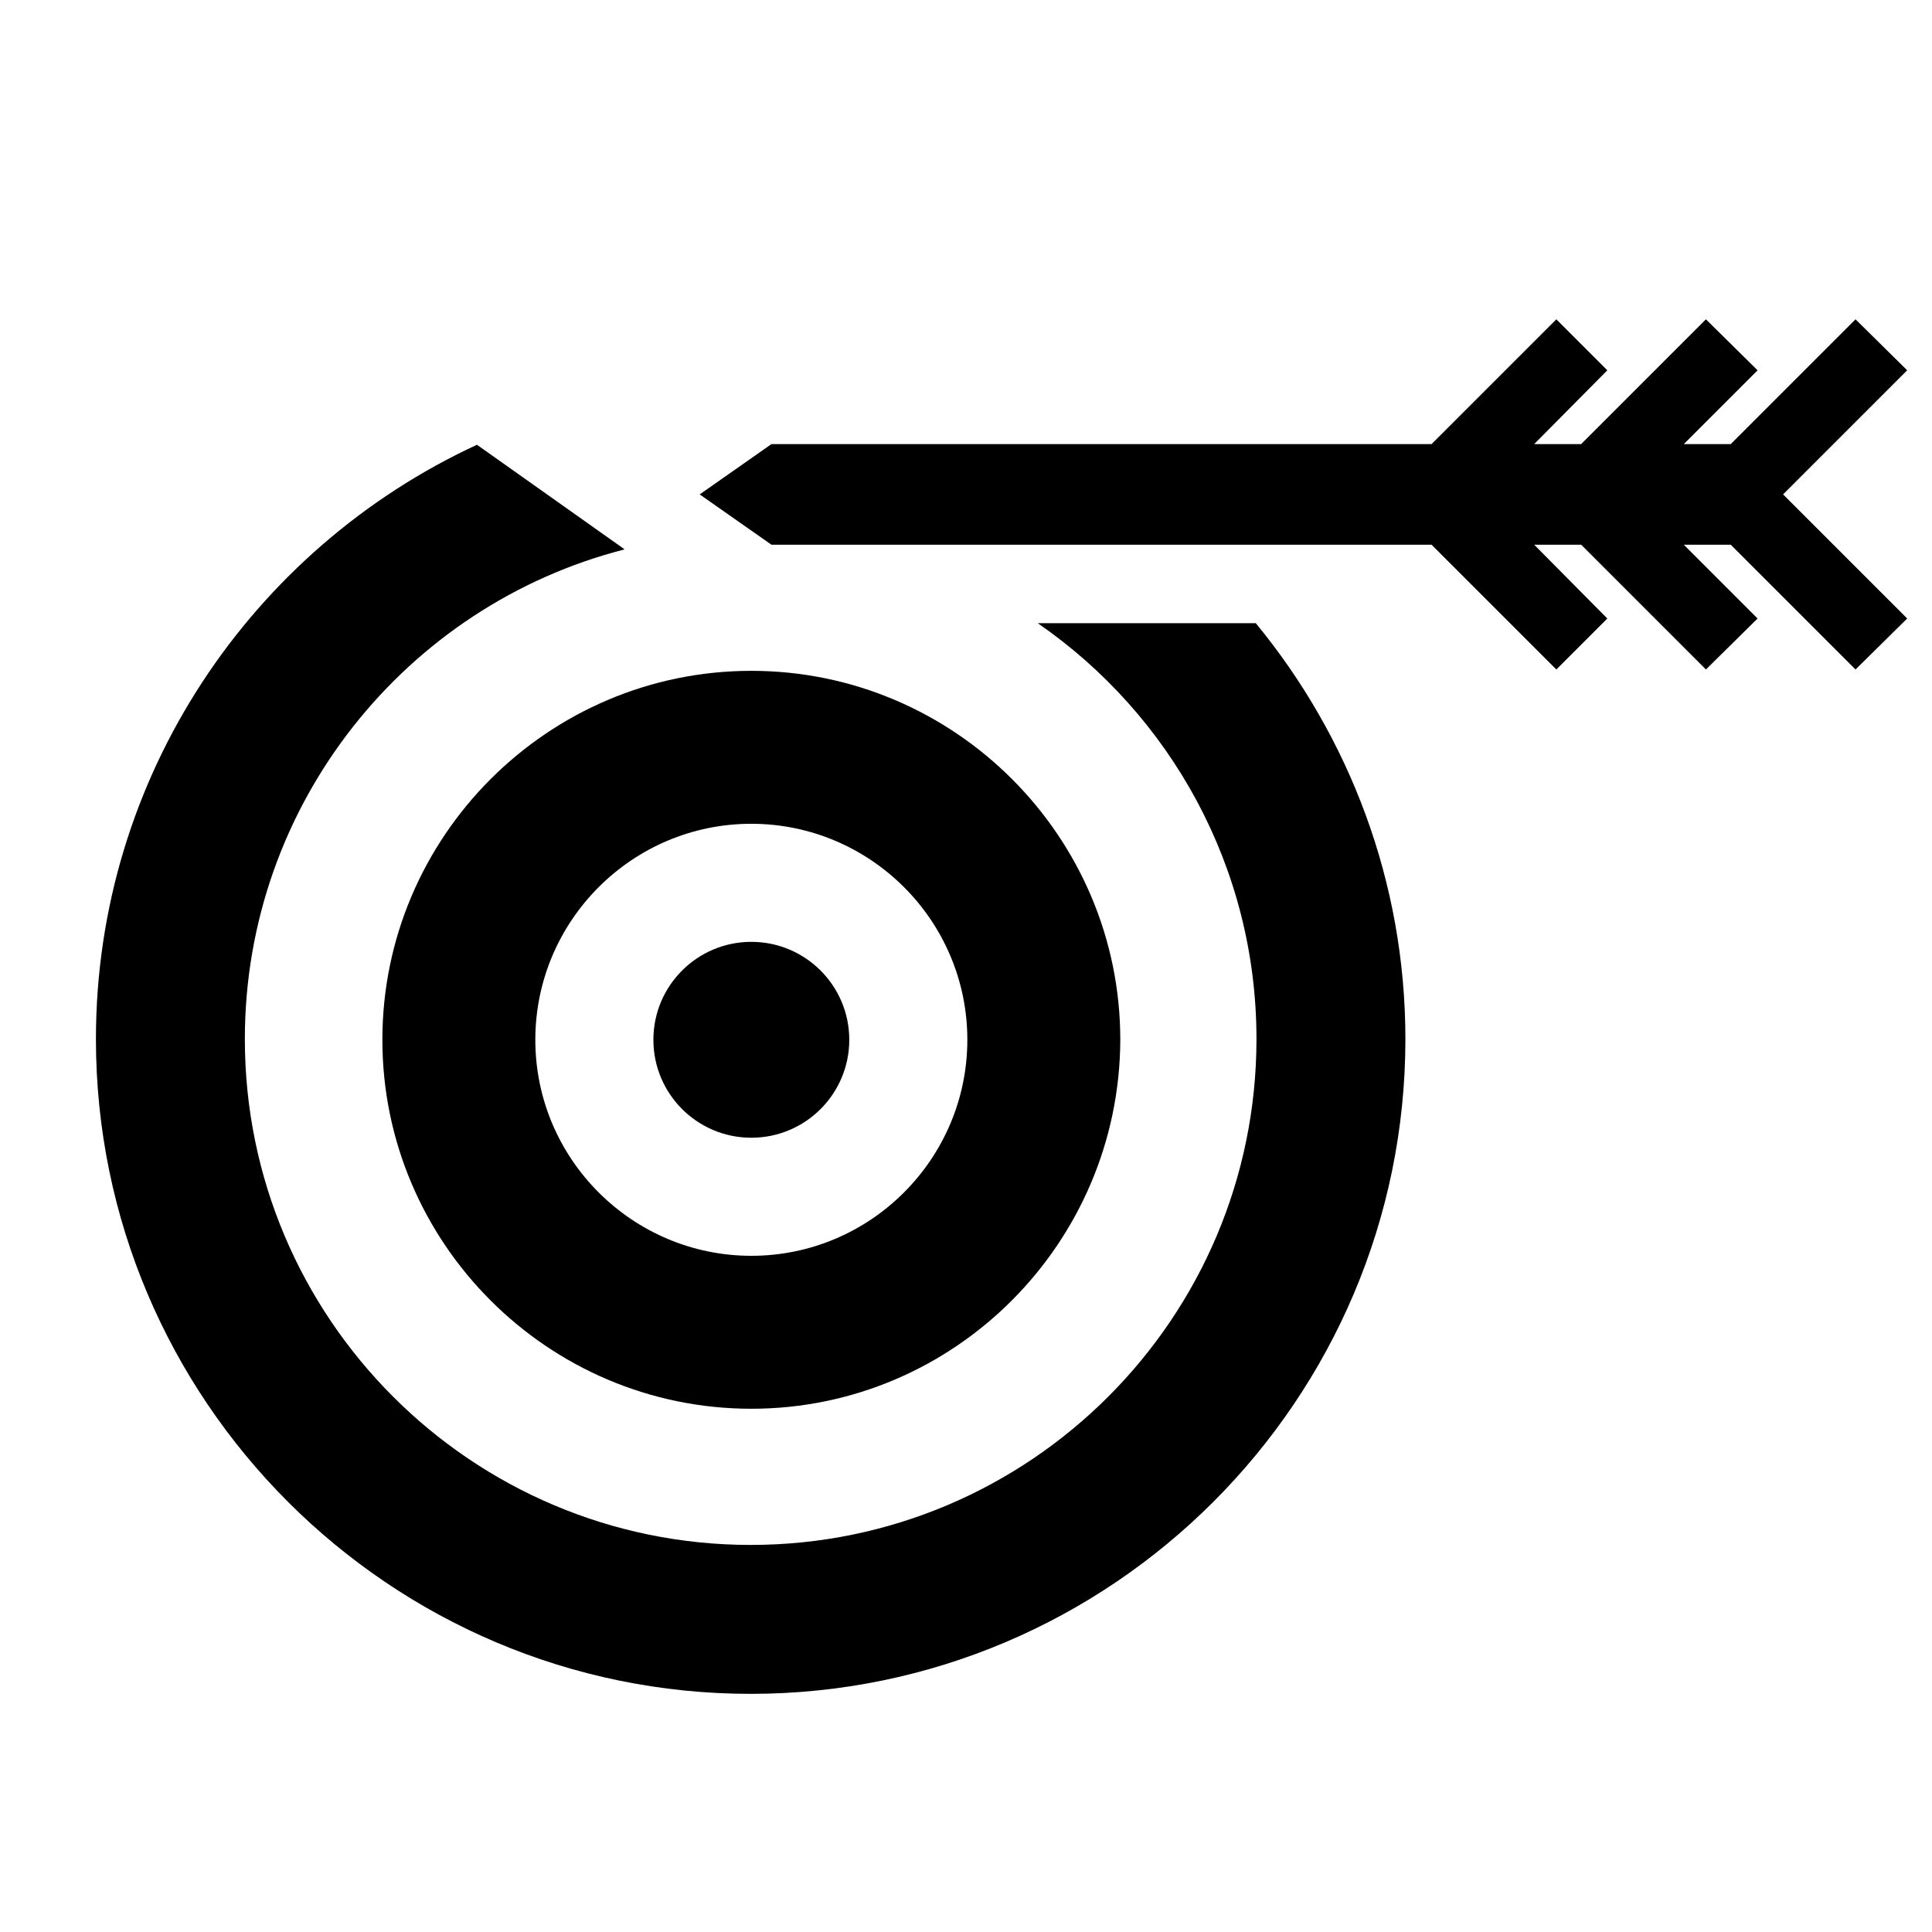 <?xml version="1.0" encoding="utf-8"?>
<!-- Generator: Adobe Illustrator 27.4.1, SVG Export Plug-In . SVG Version: 6.00 Build 0)  -->
<svg version="1.1" id="Layer_1" xmlns="http://www.w3.org/2000/svg" xmlns:xlink="http://www.w3.org/1999/xlink" x="0px" y="0px"
	 viewBox="0 0 288 288" style="enable-background:new 0 0 288 288;" xml:space="preserve">
<path d="M112,210c-30.3,0-55-24.7-55-55c0-30.3,24.7-55,55-55c30.3,0,55,24.7,55,55C166.9,185.3,142.3,210,112,210z M112,122.8
	c-17.8,0-32.2,14.5-32.2,32.2c0,17.8,14.5,32.2,32.2,32.2c17.8,0,32.2-14.5,32.2-32.2C144.2,137.2,129.7,122.8,112,122.8z"/>
<polygon points="284.3,55.2 276.6,47.6 258,66.2 251,66.2 262,55.2 254.3,47.6 235.7,66.2 228.7,66.2 239.6,55.2 232,47.6 
	213.4,66.2 115,66.2 104.3,73.7 115,81.2 213.4,81.2 232,99.8 239.6,92.2 228.7,81.2 235.7,81.2 254.3,99.8 262,92.2 251,81.2 
	258,81.2 276.6,99.8 284.3,92.2 265.8,73.7 "/>
<g>
	<g>
		<path d="M154.7,92.9c19.7,13.6,32.6,36.3,32.6,62c0,41.6-33.8,75.4-75.4,75.4s-75.4-33.8-75.4-75.4c0-35.1,24.1-64.7,56.6-73
			l-0.4-0.3L71.1,66.3c-33.5,15.5-56.8,49.4-56.8,88.6c0,53.8,43.8,97.6,97.6,97.6s97.6-43.8,97.6-97.6c0-23.5-8.4-45.1-22.3-62
			H154.7z"/>
	</g>
</g>
<circle cx="112" cy="155" r="14.6"/>
</svg>
